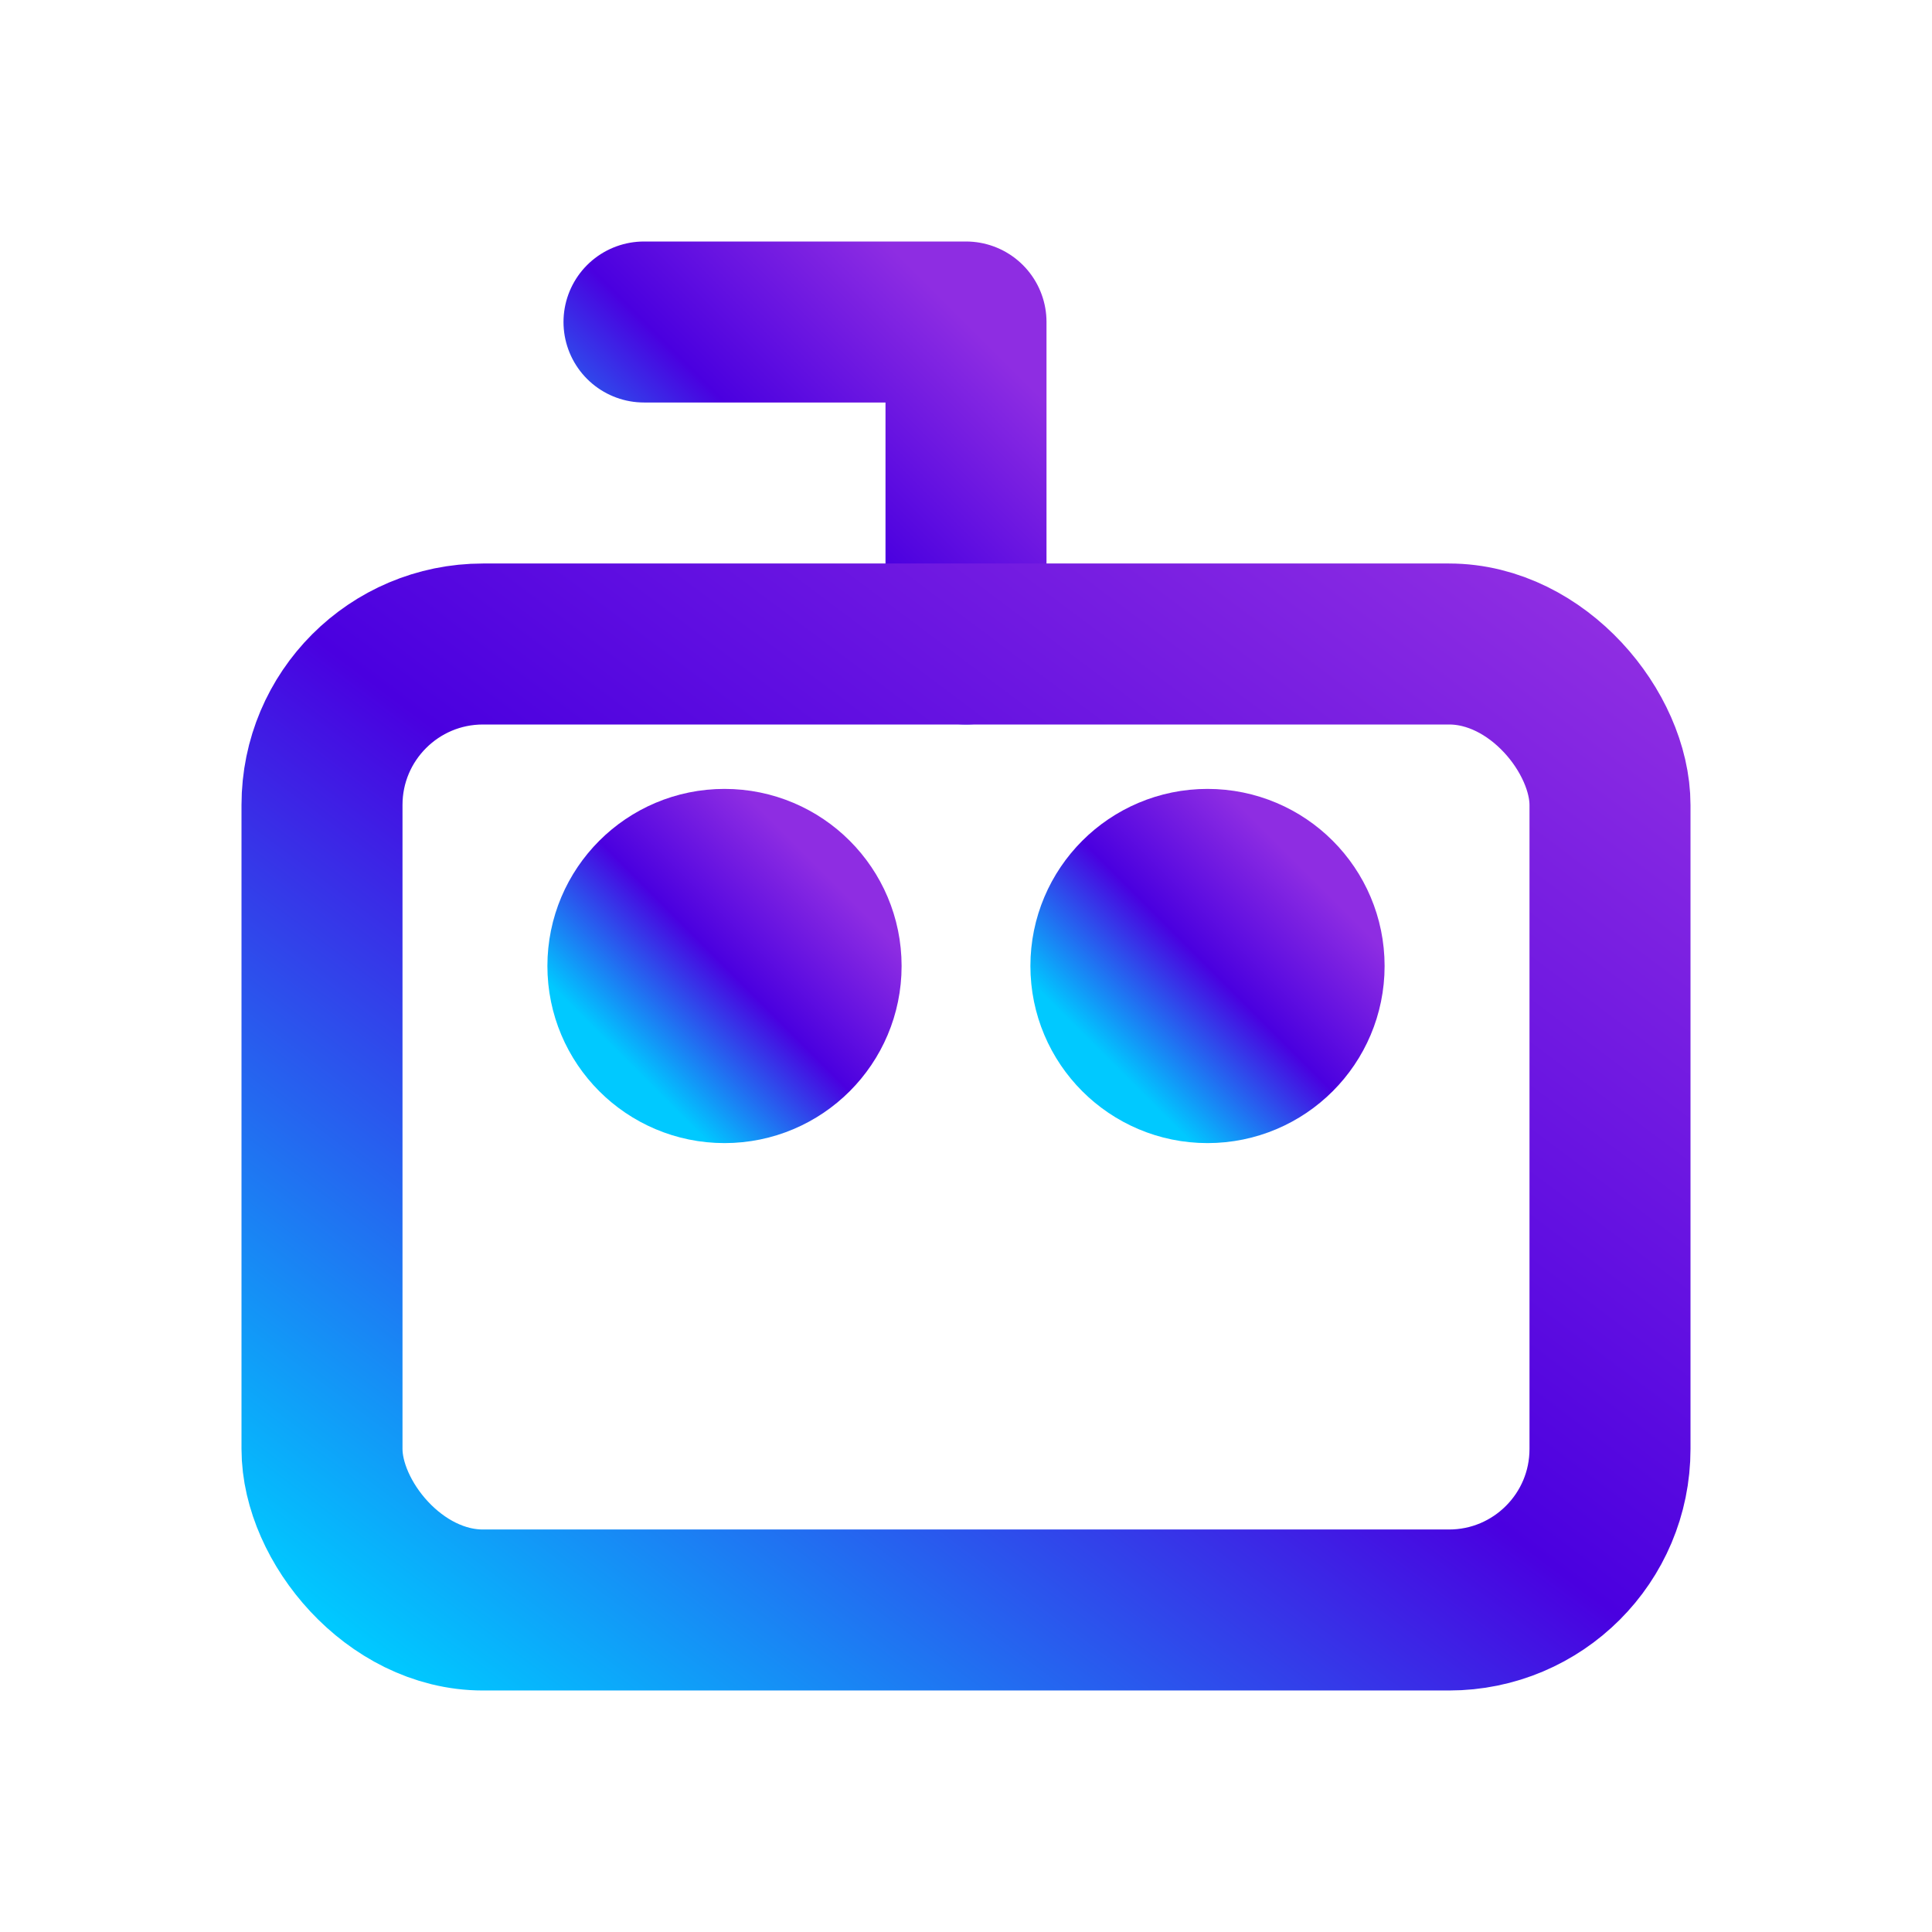 <svg xmlns="http://www.w3.org/2000/svg" width="120" height="120" viewBox="0 0 24 24" fill="none"
    stroke="url(#gradient)" stroke-width="2" stroke-linecap="round" stroke-linejoin="round"
    class="lucide lucide-bot">
    <defs>
        <linearGradient id="gradient" x1="100%" y1="0%" x2="0%" y2="100%">
            <stop offset="0%" stop-color="#8e2de2" />
            <stop offset="50%" stop-color="#4a00e0" />
            <stop offset="100%" stop-color="#00c9ff" />
        </linearGradient>
    </defs>

    <!-- Antenna -->
    <path d="M12 8V4H8" />

    <!-- Bot body -->
    <rect width="16" height="12" x="4" y="8" rx="2" />

    <!-- Side connections -->
    <path d="M2 14h2" />
    <path d="M20 14h2" />

    <!-- Arms -->
    <path d="M15 13v2" />
    <path d="M9 13v2" />

    <!-- Two gradient eyes -->
    <circle cx="9" cy="12" r="1.2" fill="url(#gradient)" />
    <circle cx="15" cy="12" r="1.2" fill="url(#gradient)" />
</svg>

